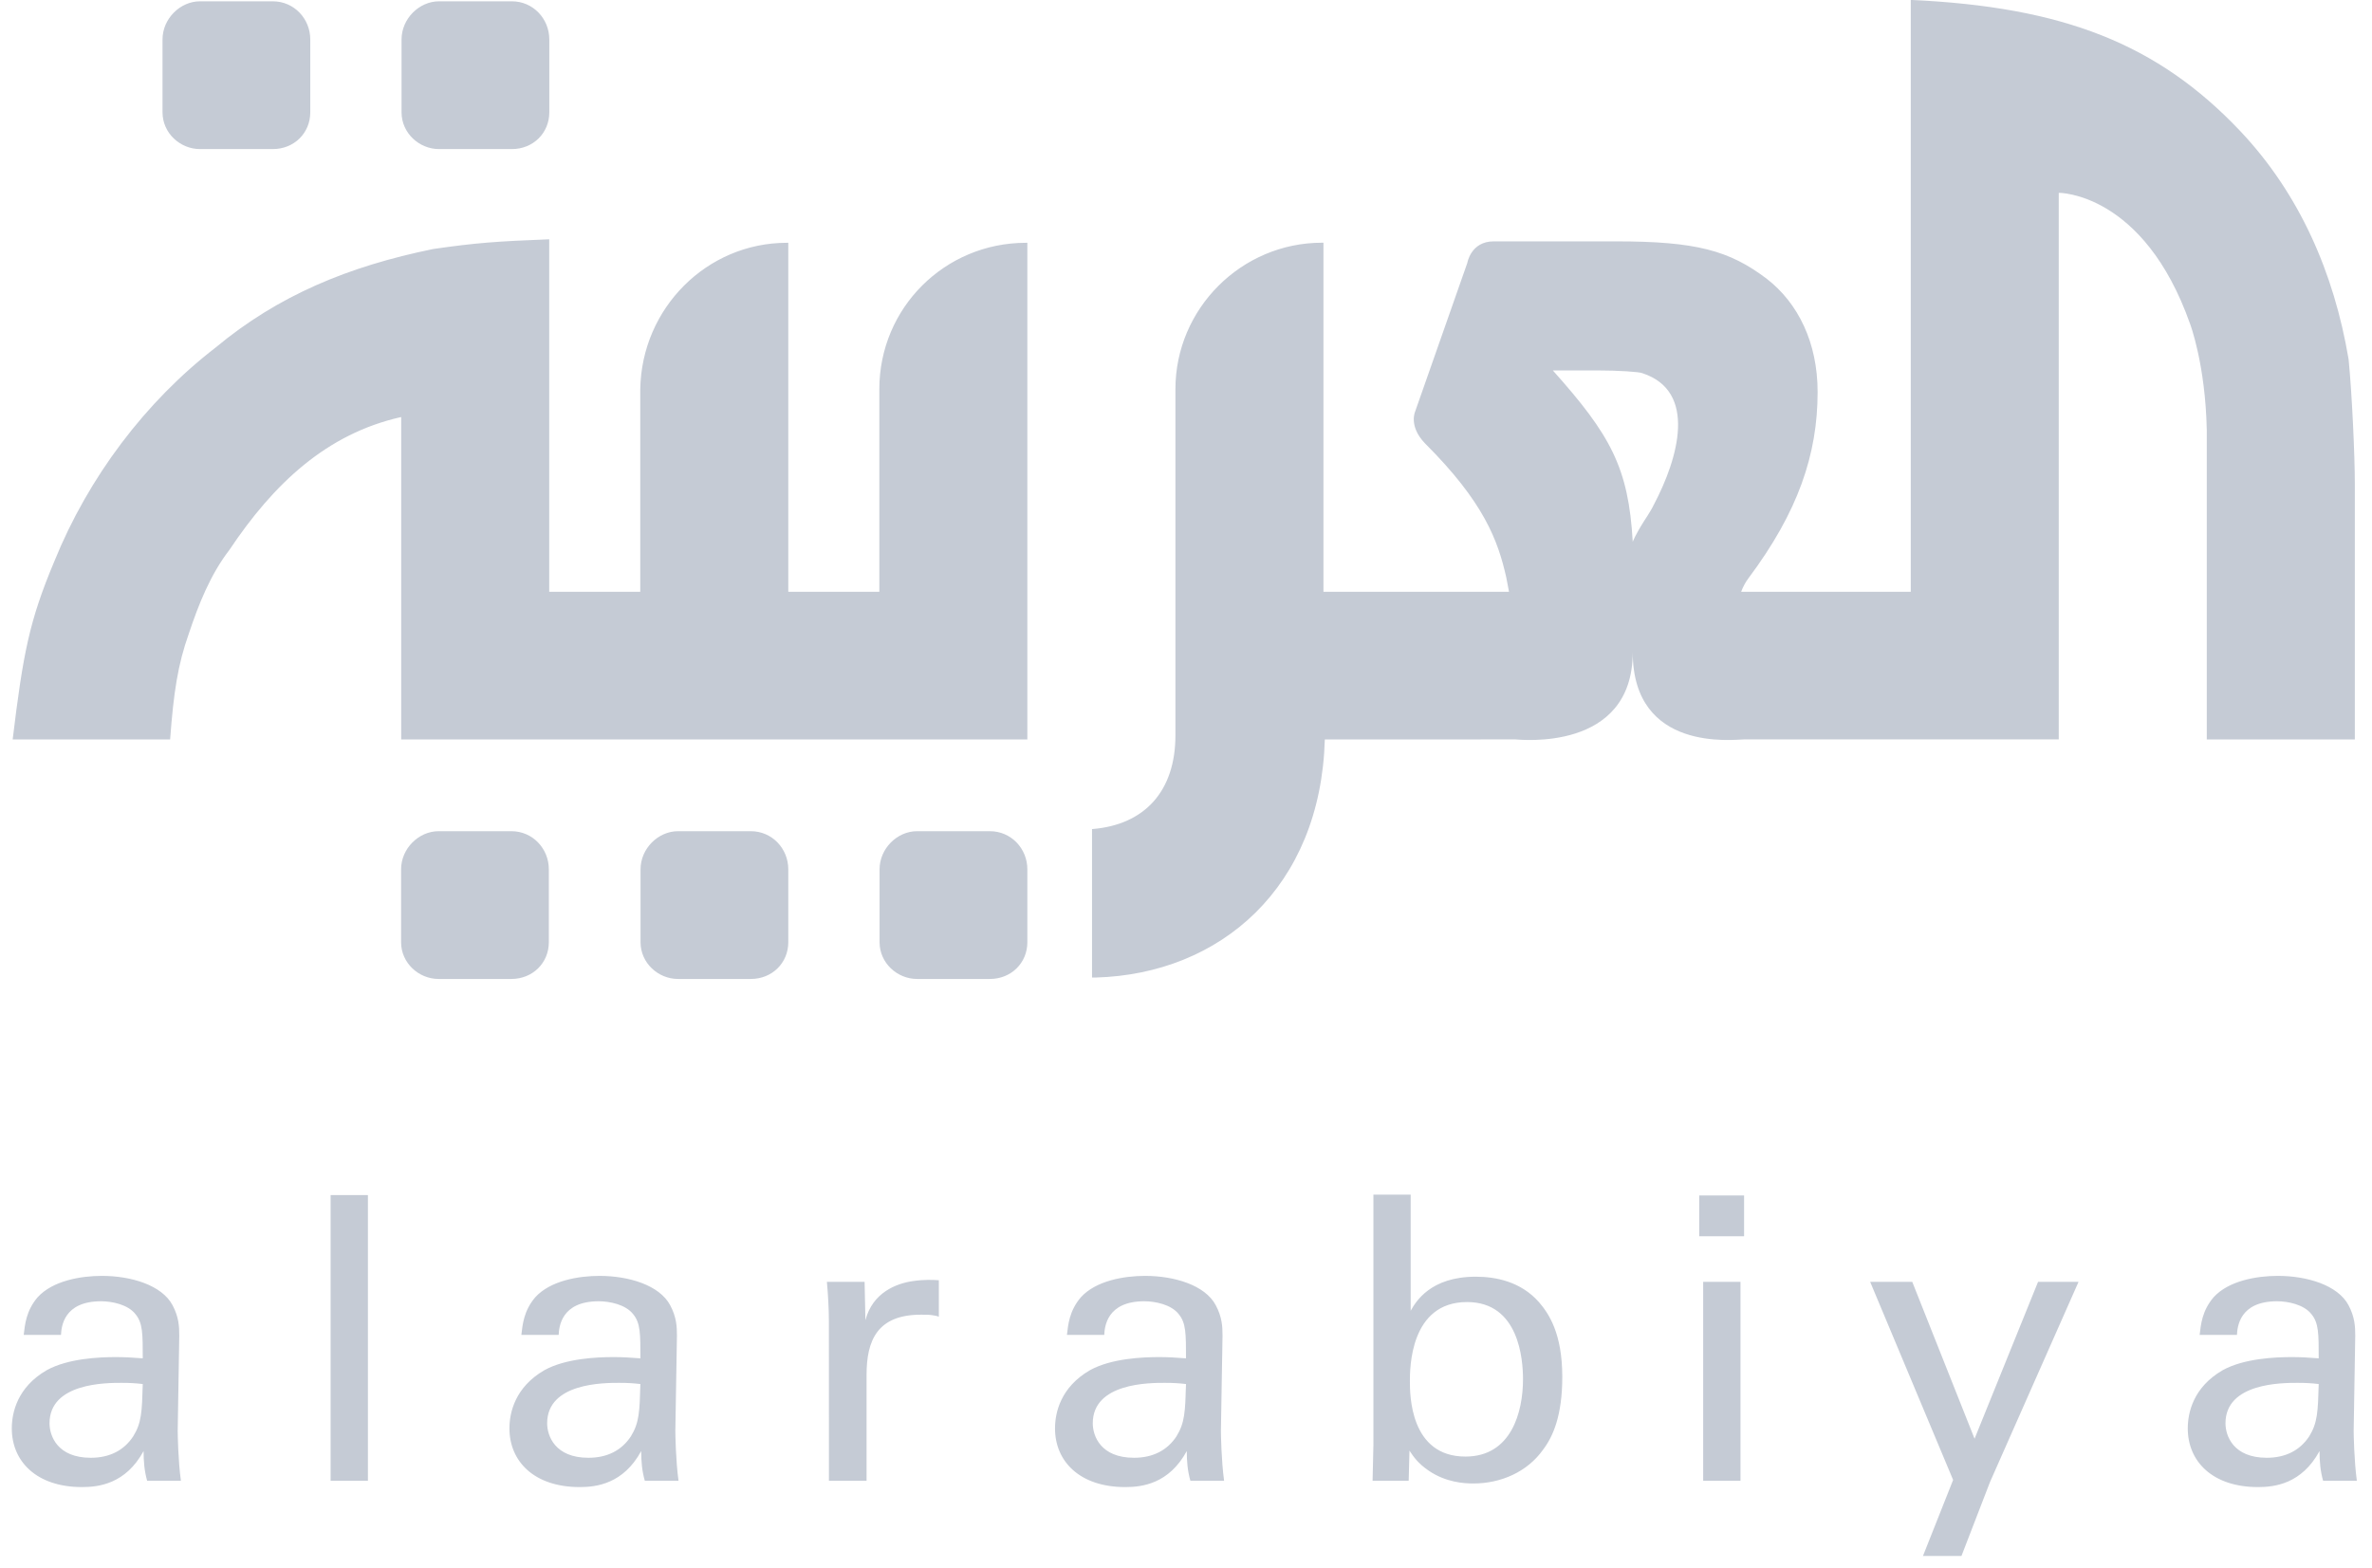 <svg width="118" height="78" viewBox="0 0 118 78" fill="none" xmlns="http://www.w3.org/2000/svg">
<path fill-rule="evenodd" clip-rule="evenodd" d="M19.976 1.964V5.589C19.976 6.625 20.857 7.418 21.84 7.418H25.464C26.517 7.418 27.326 6.625 27.326 5.589V1.964C27.326 0.929 26.517 0.065 25.464 0.065H21.84C20.855 0.065 19.976 0.929 19.976 1.964ZM8.085 1.964V5.589C8.085 6.625 8.964 7.418 9.949 7.418H13.571C14.626 7.418 15.435 6.625 15.435 5.589V1.964C15.435 0.929 14.626 0.065 13.571 0.065H9.949C8.964 0.065 8.085 0.929 8.085 1.964ZM19.958 20.751V36.794H51.108V12.081H51.04C46.996 12.081 43.744 15.325 43.744 19.365V29.447H39.215V12.081H39.145C35.17 12.081 31.919 15.325 31.851 19.365V29.447H27.322V11.907C24.694 12.01 23.69 12.081 21.547 12.391C17.328 13.254 13.835 14.704 10.725 17.294C7.233 19.986 4.398 23.751 2.704 27.928C1.458 30.897 1.152 32.494 0.63 36.794H8.463C8.637 34.446 8.845 33.072 9.397 31.518C9.881 30.069 10.469 28.586 11.403 27.376C13.616 24.06 16.256 21.579 19.958 20.751ZM43.756 43.257V46.883C43.756 47.918 44.637 48.712 45.62 48.712H49.244C50.299 48.712 51.108 47.918 51.108 46.883V43.257C51.108 42.222 50.299 41.359 49.244 41.359H45.62C44.635 41.359 43.756 42.222 43.756 43.257ZM31.865 43.257V46.883C31.865 47.918 32.744 48.712 33.729 48.712H37.351C38.406 48.712 39.215 47.918 39.215 46.883V43.257C39.215 42.222 38.406 41.359 37.351 41.359H33.729C32.744 41.359 31.865 42.222 31.865 43.257ZM19.953 43.257V46.883C19.953 47.918 20.832 48.712 21.818 48.712H25.439C26.494 48.712 27.303 47.918 27.303 46.883V43.257C27.303 42.222 26.494 41.359 25.439 41.359H21.818C20.832 41.359 19.953 42.222 19.953 43.257ZM82.261 25.131C82.261 25.166 82.02 25.582 81.811 25.89C81.329 26.648 81.224 26.962 81.224 26.962C81.016 23.267 80.117 21.643 77.249 18.432H79.46C80.499 18.432 81.571 18.502 81.708 18.571C84.439 19.469 83.507 22.783 82.263 25.133M116.836 17.88C116.111 13.564 114.382 9.629 111.444 6.52C107.328 2.173 102.627 0.342 95.055 -0.004V29.447H86.617C86.707 29.201 86.833 28.967 86.991 28.758C89.446 25.471 90.421 22.617 90.421 19.504C90.421 17.052 89.452 15.083 87.896 13.876C86.03 12.461 84.371 12.01 80.394 12.01H74.309C73.168 12.01 72.995 13.082 72.995 13.082L70.402 20.47C70.402 20.47 70.058 21.196 70.887 22.059C73.825 24.991 74.517 26.892 74.931 28.723L75.069 29.447H65.838V12.077H65.769C61.757 12.077 58.474 15.358 58.474 19.363V36.591C58.474 39.353 56.953 41.047 54.325 41.254V48.642H54.498C60.72 48.47 65.699 44.149 65.906 36.794L75.381 36.792C75.553 36.792 81.224 37.454 81.224 32.449C81.224 37.454 86.272 36.792 86.757 36.792H102.417V9.594C102.417 9.594 106.636 9.559 108.952 16.121C108.952 16.121 109.712 18.122 109.781 21.403V36.794H117.146V24.06C117.146 22.713 117.008 19.607 116.836 17.88ZM6.036 68.809C5.287 68.809 2.464 68.809 2.464 70.82C2.464 71.452 2.858 72.537 4.517 72.537C5.463 72.537 6.174 72.161 6.627 71.47C7.044 70.8 7.063 70.248 7.102 68.868C6.767 68.829 6.49 68.809 6.036 68.809ZM7.319 73.679C7.182 73.187 7.143 72.715 7.143 72.202C6.254 73.837 4.911 73.995 4.082 73.995C1.811 73.995 0.587 72.713 0.587 71.077C0.587 70.289 0.862 69.026 2.324 68.179C3.392 67.587 4.97 67.527 5.759 67.527C6.233 67.527 6.529 67.548 7.102 67.589C7.102 66.365 7.102 65.834 6.746 65.399C6.371 64.907 5.562 64.749 5.03 64.749C3.154 64.749 3.055 66.03 3.034 66.424H1.179C1.24 65.912 1.298 65.222 1.87 64.552C2.62 63.724 4.022 63.486 5.069 63.486C6.51 63.486 8.05 63.941 8.584 64.946C8.898 65.536 8.918 66.012 8.918 66.463L8.84 71.196C8.84 71.353 8.861 72.674 8.999 73.679H7.319ZM16.447 59.465H18.303V73.679H16.447V59.465ZM30.793 68.809C30.042 68.809 27.219 68.809 27.219 70.82C27.219 71.452 27.613 72.537 29.272 72.537C30.221 72.537 30.931 72.161 31.385 71.47C31.799 70.8 31.82 70.248 31.857 68.868C31.522 68.829 31.247 68.809 30.793 68.809ZM32.077 73.679C31.937 73.187 31.898 72.715 31.898 72.202C31.009 73.837 29.666 73.995 28.839 73.995C26.568 73.995 25.343 72.713 25.343 71.077C25.343 70.289 25.62 69.026 27.081 68.179C28.147 67.587 29.726 67.527 30.516 67.527C30.988 67.527 31.286 67.548 31.859 67.589C31.859 66.365 31.859 65.834 31.504 65.399C31.128 64.907 30.319 64.749 29.785 64.749C27.911 64.749 27.812 66.03 27.792 66.424H25.936C25.995 65.912 26.055 65.222 26.626 64.552C27.377 63.724 28.779 63.486 29.824 63.486C31.266 63.486 32.805 63.941 33.339 64.946C33.655 65.536 33.676 66.012 33.676 66.463L33.596 71.196C33.596 71.353 33.616 72.674 33.754 73.679H32.077ZM41.235 65.793C41.235 65.124 41.194 64.433 41.136 63.783H43.011L43.052 65.694C43.407 64.314 44.592 63.861 45.421 63.744C45.974 63.664 46.386 63.682 46.704 63.703V65.518C46.606 65.477 46.487 65.456 46.349 65.438C46.21 65.417 46.033 65.417 45.815 65.417C43.625 65.417 43.109 66.719 43.109 68.415V73.679H41.237L41.235 65.793ZM57.934 68.809C57.183 68.809 54.362 68.809 54.362 70.82C54.362 71.452 54.754 72.537 56.415 72.537C57.359 72.537 58.072 72.161 58.526 71.47C58.94 70.8 58.961 70.248 59 68.868C58.665 68.829 58.388 68.809 57.932 68.809H57.934ZM59.218 73.679C59.078 73.187 59.039 72.715 59.039 72.202C58.15 73.837 56.809 73.995 55.98 73.995C53.709 73.995 52.484 72.713 52.484 71.077C52.484 70.289 52.761 69.026 54.222 68.179C55.29 67.587 56.867 67.527 57.657 67.527C58.129 67.527 58.427 67.548 59 67.589C59 66.365 59 65.834 58.645 65.399C58.269 64.907 57.46 64.749 56.926 64.749C55.052 64.749 54.953 66.03 54.933 66.424H53.077C53.136 65.912 53.196 65.222 53.769 64.552C54.518 63.724 55.92 63.486 56.965 63.486C58.409 63.486 59.948 63.941 60.48 64.946C60.796 65.536 60.817 66.012 60.817 66.463L60.737 71.196C60.737 71.353 60.757 72.674 60.895 73.679H59.218ZM72.981 64.788C70.138 64.788 70.138 68.099 70.138 68.731C70.138 69.381 70.138 72.477 72.901 72.477C75.192 72.477 75.765 70.248 75.765 68.632C75.765 67.648 75.568 64.788 72.981 64.788ZM70.177 65.222C70.433 64.767 71.164 63.527 73.414 63.527C74.402 63.527 75.646 63.763 76.555 64.788C77.048 65.36 77.719 66.346 77.719 68.514C77.719 70.427 77.264 71.47 76.771 72.123C75.981 73.246 74.658 73.816 73.295 73.816C72.823 73.816 71.934 73.759 71.086 73.187C70.532 72.811 70.314 72.477 70.117 72.182L70.078 73.679H68.282L68.323 71.905V59.444H70.177V65.222ZM84.728 63.783H86.584V73.679H84.728V63.783ZM84.531 59.485H86.763V61.515H84.531V59.485ZM98.999 73.738L97.576 77.425H95.661L97.162 73.64L93.035 63.783H95.129L98.229 71.589L101.387 63.783H103.401L98.999 73.738ZM114.284 68.809C113.532 68.809 110.711 68.809 110.711 70.82C110.711 71.452 111.106 72.537 112.764 72.537C113.711 72.537 114.421 72.161 114.877 71.47C115.29 70.8 115.31 70.248 115.349 68.868C115.015 68.829 114.739 68.809 114.284 68.809ZM115.567 73.679C115.429 73.187 115.39 72.715 115.39 72.202C114.501 73.837 113.159 73.995 112.329 73.995C110.059 73.995 108.835 72.713 108.835 71.077C108.835 70.289 109.11 69.026 110.572 68.179C111.639 67.587 113.218 67.527 114.007 67.527C114.481 67.527 114.776 67.548 115.349 67.589C115.349 66.365 115.349 65.834 114.994 65.399C114.618 64.907 113.809 64.749 113.278 64.749C111.401 64.749 111.303 66.03 111.282 66.424H109.426C109.486 65.912 109.545 65.222 110.118 64.552C110.867 63.724 112.27 63.486 113.317 63.486C114.758 63.486 116.298 63.941 116.832 64.946C117.146 65.536 117.166 66.012 117.166 66.463L117.088 71.196C117.088 71.353 117.109 72.674 117.246 73.679H115.567Z" fill="#C5CBD5"/>
</svg>

